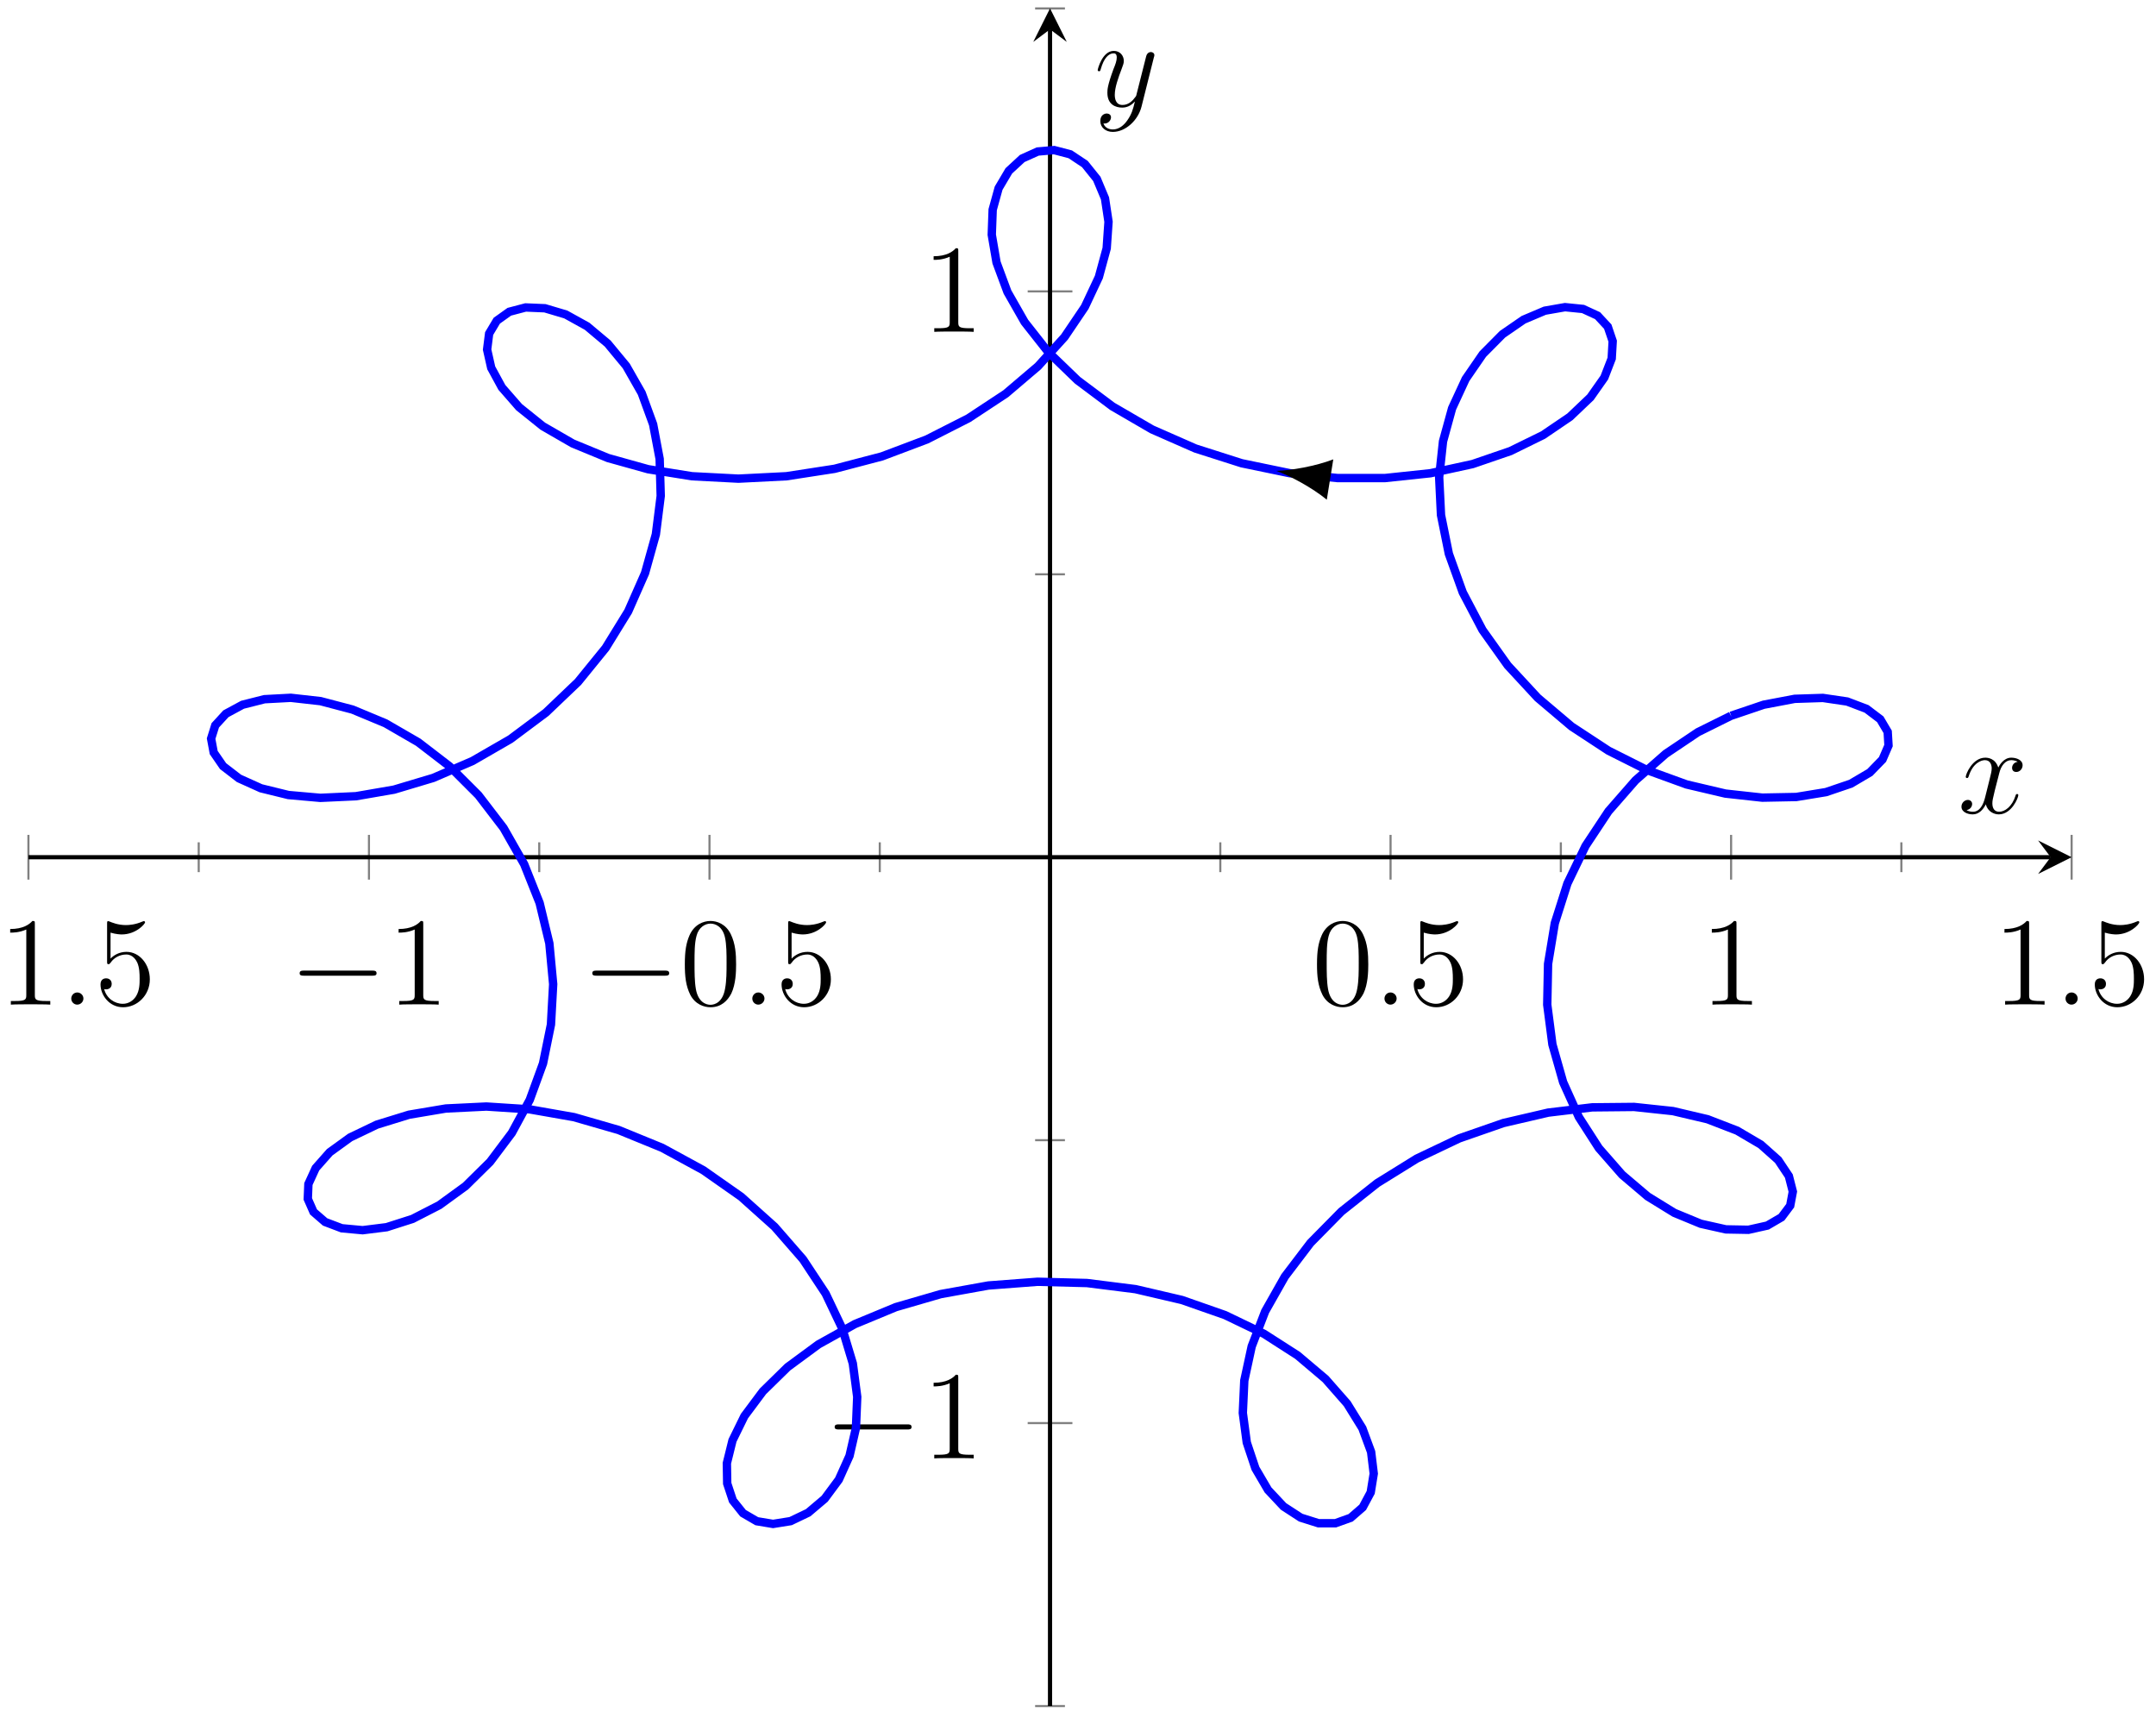 <?xml version="1.0" encoding="UTF-8"?>
<svg xmlns="http://www.w3.org/2000/svg" xmlns:xlink="http://www.w3.org/1999/xlink" width="205pt" height="164pt" viewBox="0 0 205 164" version="1.1">
<defs>
<g>
<symbol overflow="visible" id="glyph0-0">
<path style="stroke:none;" d=""/>
</symbol>
<symbol overflow="visible" id="glyph0-1">
<path style="stroke:none;" d="M 3.438 -7.656 C 3.438 -7.938 3.438 -7.953 3.203 -7.953 C 2.922 -7.625 2.312 -7.188 1.094 -7.188 L 1.094 -6.844 C 1.359 -6.844 1.953 -6.844 2.625 -7.141 L 2.625 -0.922 C 2.625 -0.484 2.578 -0.344 1.531 -0.344 L 1.156 -0.344 L 1.156 0 C 1.484 -0.031 2.641 -0.031 3.031 -0.031 C 3.438 -0.031 4.578 -0.031 4.906 0 L 4.906 -0.344 L 4.531 -0.344 C 3.484 -0.344 3.438 -0.484 3.438 -0.922 Z M 3.438 -7.656 "/>
</symbol>
<symbol overflow="visible" id="glyph0-2">
<path style="stroke:none;" d="M 1.531 -6.844 C 2.047 -6.688 2.469 -6.672 2.594 -6.672 C 3.938 -6.672 4.812 -7.656 4.812 -7.828 C 4.812 -7.875 4.781 -7.938 4.703 -7.938 C 4.688 -7.938 4.656 -7.938 4.547 -7.891 C 3.891 -7.609 3.312 -7.562 3 -7.562 C 2.219 -7.562 1.656 -7.812 1.422 -7.906 C 1.344 -7.938 1.312 -7.938 1.297 -7.938 C 1.203 -7.938 1.203 -7.859 1.203 -7.672 L 1.203 -4.125 C 1.203 -3.906 1.203 -3.844 1.344 -3.844 C 1.406 -3.844 1.422 -3.844 1.547 -4 C 1.875 -4.484 2.438 -4.766 3.031 -4.766 C 3.672 -4.766 3.984 -4.188 4.078 -3.984 C 4.281 -3.516 4.297 -2.922 4.297 -2.469 C 4.297 -2.016 4.297 -1.344 3.953 -0.797 C 3.688 -0.375 3.234 -0.078 2.703 -0.078 C 1.906 -0.078 1.141 -0.609 0.922 -1.484 C 0.984 -1.453 1.047 -1.453 1.109 -1.453 C 1.312 -1.453 1.641 -1.562 1.641 -1.969 C 1.641 -2.312 1.406 -2.5 1.109 -2.5 C 0.891 -2.5 0.578 -2.391 0.578 -1.922 C 0.578 -0.906 1.406 0.25 2.719 0.25 C 4.078 0.25 5.266 -0.891 5.266 -2.406 C 5.266 -3.828 4.297 -5.016 3.047 -5.016 C 2.359 -5.016 1.844 -4.703 1.531 -4.375 Z M 1.531 -6.844 "/>
</symbol>
<symbol overflow="visible" id="glyph0-3">
<path style="stroke:none;" d="M 5.359 -3.828 C 5.359 -4.812 5.297 -5.781 4.859 -6.688 C 4.375 -7.688 3.516 -7.953 2.922 -7.953 C 2.234 -7.953 1.391 -7.609 0.938 -6.609 C 0.609 -5.859 0.484 -5.109 0.484 -3.828 C 0.484 -2.672 0.578 -1.797 1 -0.938 C 1.469 -0.031 2.297 0.25 2.922 0.25 C 3.953 0.25 4.547 -0.375 4.906 -1.062 C 5.328 -1.953 5.359 -3.125 5.359 -3.828 Z M 2.922 0.016 C 2.531 0.016 1.75 -0.203 1.531 -1.5 C 1.406 -2.219 1.406 -3.125 1.406 -3.969 C 1.406 -4.953 1.406 -5.828 1.594 -6.531 C 1.797 -7.344 2.406 -7.703 2.922 -7.703 C 3.375 -7.703 4.062 -7.438 4.297 -6.406 C 4.453 -5.719 4.453 -4.781 4.453 -3.969 C 4.453 -3.172 4.453 -2.266 4.312 -1.531 C 4.094 -0.219 3.328 0.016 2.922 0.016 Z M 2.922 0.016 "/>
</symbol>
<symbol overflow="visible" id="glyph1-0">
<path style="stroke:none;" d=""/>
</symbol>
<symbol overflow="visible" id="glyph1-1">
<path style="stroke:none;" d="M 2.203 -0.578 C 2.203 -0.922 1.906 -1.156 1.625 -1.156 C 1.281 -1.156 1.047 -0.875 1.047 -0.578 C 1.047 -0.234 1.328 0 1.609 0 C 1.953 0 2.203 -0.281 2.203 -0.578 Z M 2.203 -0.578 "/>
</symbol>
<symbol overflow="visible" id="glyph1-2">
<path style="stroke:none;" d="M 5.672 -4.875 C 5.281 -4.812 5.141 -4.516 5.141 -4.297 C 5.141 -4 5.359 -3.906 5.531 -3.906 C 5.891 -3.906 6.141 -4.219 6.141 -4.547 C 6.141 -5.047 5.562 -5.266 5.062 -5.266 C 4.344 -5.266 3.938 -4.547 3.828 -4.328 C 3.547 -5.219 2.812 -5.266 2.594 -5.266 C 1.375 -5.266 0.734 -3.703 0.734 -3.438 C 0.734 -3.391 0.781 -3.328 0.859 -3.328 C 0.953 -3.328 0.984 -3.406 1 -3.453 C 1.406 -4.781 2.219 -5.031 2.562 -5.031 C 3.094 -5.031 3.203 -4.531 3.203 -4.25 C 3.203 -3.984 3.125 -3.703 2.984 -3.125 L 2.578 -1.5 C 2.406 -0.781 2.062 -0.125 1.422 -0.125 C 1.359 -0.125 1.062 -0.125 0.812 -0.281 C 1.25 -0.359 1.344 -0.719 1.344 -0.859 C 1.344 -1.094 1.156 -1.25 0.938 -1.25 C 0.641 -1.25 0.328 -0.984 0.328 -0.609 C 0.328 -0.109 0.891 0.125 1.406 0.125 C 1.984 0.125 2.391 -0.328 2.641 -0.828 C 2.828 -0.125 3.438 0.125 3.875 0.125 C 5.094 0.125 5.734 -1.453 5.734 -1.703 C 5.734 -1.766 5.688 -1.812 5.625 -1.812 C 5.516 -1.812 5.5 -1.75 5.469 -1.656 C 5.141 -0.609 4.453 -0.125 3.906 -0.125 C 3.484 -0.125 3.266 -0.438 3.266 -0.922 C 3.266 -1.188 3.312 -1.375 3.5 -2.156 L 3.922 -3.797 C 4.094 -4.5 4.5 -5.031 5.062 -5.031 C 5.078 -5.031 5.422 -5.031 5.672 -4.875 Z M 5.672 -4.875 "/>
</symbol>
<symbol overflow="visible" id="glyph1-3">
<path style="stroke:none;" d="M 3.141 1.344 C 2.828 1.797 2.359 2.203 1.766 2.203 C 1.625 2.203 1.047 2.172 0.875 1.625 C 0.906 1.641 0.969 1.641 0.984 1.641 C 1.344 1.641 1.594 1.328 1.594 1.047 C 1.594 0.781 1.359 0.688 1.188 0.688 C 0.984 0.688 0.578 0.828 0.578 1.406 C 0.578 2.016 1.094 2.438 1.766 2.438 C 2.969 2.438 4.172 1.344 4.5 0.016 L 5.672 -4.656 C 5.688 -4.703 5.719 -4.781 5.719 -4.859 C 5.719 -5.031 5.562 -5.156 5.391 -5.156 C 5.281 -5.156 5.031 -5.109 4.938 -4.75 L 4.047 -1.234 C 4 -1.016 4 -0.984 3.891 -0.859 C 3.656 -0.531 3.266 -0.125 2.688 -0.125 C 2.016 -0.125 1.953 -0.781 1.953 -1.094 C 1.953 -1.781 2.281 -2.703 2.609 -3.562 C 2.734 -3.906 2.812 -4.078 2.812 -4.312 C 2.812 -4.812 2.453 -5.266 1.859 -5.266 C 0.766 -5.266 0.328 -3.531 0.328 -3.438 C 0.328 -3.391 0.375 -3.328 0.453 -3.328 C 0.562 -3.328 0.578 -3.375 0.625 -3.547 C 0.906 -4.547 1.359 -5.031 1.828 -5.031 C 1.938 -5.031 2.141 -5.031 2.141 -4.641 C 2.141 -4.328 2.016 -3.984 1.828 -3.531 C 1.25 -1.953 1.25 -1.562 1.25 -1.281 C 1.25 -0.141 2.062 0.125 2.656 0.125 C 3 0.125 3.438 0.016 3.844 -0.438 L 3.859 -0.422 C 3.688 0.281 3.562 0.75 3.141 1.344 Z M 3.141 1.344 "/>
</symbol>
<symbol overflow="visible" id="glyph2-0">
<path style="stroke:none;" d=""/>
</symbol>
<symbol overflow="visible" id="glyph2-1">
<path style="stroke:none;" d="M 7.875 -2.75 C 8.078 -2.75 8.297 -2.75 8.297 -2.984 C 8.297 -3.234 8.078 -3.234 7.875 -3.234 L 1.406 -3.234 C 1.203 -3.234 0.984 -3.234 0.984 -2.984 C 0.984 -2.75 1.203 -2.75 1.406 -2.75 Z M 7.875 -2.75 "/>
</symbol>
</g>
</defs>
<g id="surface1">
<path style="fill:none;stroke-width:0.199;stroke-linecap:butt;stroke-linejoin:miter;stroke:rgb(50%,50%,50%);stroke-opacity:1;stroke-miterlimit:10;" d="M 16.19 79.281 L 16.19 82.117 M 48.568 79.281 L 48.568 82.117 M 80.947 79.281 L 80.947 82.117 M 113.326 79.281 L 113.326 82.117 M 145.705 79.281 L 145.705 82.117 M 178.084 79.281 L 178.084 82.117 " transform="matrix(1,0,0,-1,2.705,162.197)"/>
<path style="fill:none;stroke-width:0.199;stroke-linecap:butt;stroke-linejoin:miter;stroke:rgb(50%,50%,50%);stroke-opacity:1;stroke-miterlimit:10;" d="M -0.002 78.57 L -0.002 82.824 M 32.377 78.57 L 32.377 82.824 M 64.756 78.57 L 64.756 82.824 M 129.514 78.57 L 129.514 82.824 M 161.893 78.57 L 161.893 82.824 M 194.272 78.57 L 194.272 82.824 " transform="matrix(1,0,0,-1,2.705,162.197)"/>
<path style="fill:none;stroke-width:0.199;stroke-linecap:butt;stroke-linejoin:miter;stroke:rgb(50%,50%,50%);stroke-opacity:1;stroke-miterlimit:10;" d="M 95.717 -0.002 L 98.553 -0.002 M 95.717 53.797 L 98.553 53.797 M 95.717 107.597 L 98.553 107.597 M 95.717 161.396 L 98.553 161.396 " transform="matrix(1,0,0,-1,2.705,162.197)"/>
<path style="fill:none;stroke-width:0.199;stroke-linecap:butt;stroke-linejoin:miter;stroke:rgb(50%,50%,50%);stroke-opacity:1;stroke-miterlimit:10;" d="M 95.01 26.9 L 99.264 26.9 M 95.01 134.494 L 99.264 134.494 " transform="matrix(1,0,0,-1,2.705,162.197)"/>
<path style="fill:none;stroke-width:0.399;stroke-linecap:butt;stroke-linejoin:miter;stroke:rgb(0%,0%,0%);stroke-opacity:1;stroke-miterlimit:10;" d="M -0.002 80.699 L 192.279 80.699 " transform="matrix(1,0,0,-1,2.705,162.197)"/>
<path style=" stroke:none;fill-rule:nonzero;fill:rgb(0%,0%,0%);fill-opacity:1;" d="M 196.977 81.496 L 193.789 79.902 L 194.984 81.496 L 193.789 83.09 "/>
<path style="fill:none;stroke-width:0.399;stroke-linecap:butt;stroke-linejoin:miter;stroke:rgb(0%,0%,0%);stroke-opacity:1;stroke-miterlimit:10;" d="M 97.135 -0.002 L 97.135 159.404 " transform="matrix(1,0,0,-1,2.705,162.197)"/>
<path style=" stroke:none;fill-rule:nonzero;fill:rgb(0%,0%,0%);fill-opacity:1;" d="M 99.84 0.797 L 98.246 3.984 L 99.84 2.789 L 101.434 3.984 "/>
<g style="fill:rgb(0%,0%,0%);fill-opacity:1;">
  <use xlink:href="#glyph0-1" x="-0.125" y="95.512"/>
</g>
<g style="fill:rgb(0%,0%,0%);fill-opacity:1;">
  <use xlink:href="#glyph1-1" x="5.728" y="95.512"/>
</g>
<g style="fill:rgb(0%,0%,0%);fill-opacity:1;">
  <use xlink:href="#glyph0-2" x="8.98" y="95.512"/>
</g>
<g style="fill:rgb(0%,0%,0%);fill-opacity:1;">
  <use xlink:href="#glyph2-1" x="27.508" y="95.512"/>
</g>
<g style="fill:rgb(0%,0%,0%);fill-opacity:1;">
  <use xlink:href="#glyph0-1" x="36.806" y="95.512"/>
</g>
<g style="fill:rgb(0%,0%,0%);fill-opacity:1;">
  <use xlink:href="#glyph2-1" x="55.334" y="95.512"/>
</g>
<g style="fill:rgb(0%,0%,0%);fill-opacity:1;">
  <use xlink:href="#glyph0-3" x="64.632" y="95.512"/>
</g>
<g style="fill:rgb(0%,0%,0%);fill-opacity:1;">
  <use xlink:href="#glyph1-1" x="70.485" y="95.512"/>
</g>
<g style="fill:rgb(0%,0%,0%);fill-opacity:1;">
  <use xlink:href="#glyph0-2" x="73.737" y="95.512"/>
</g>
<g style="fill:rgb(0%,0%,0%);fill-opacity:1;">
  <use xlink:href="#glyph0-3" x="124.741" y="95.512"/>
</g>
<g style="fill:rgb(0%,0%,0%);fill-opacity:1;">
  <use xlink:href="#glyph1-1" x="130.594" y="95.512"/>
</g>
<g style="fill:rgb(0%,0%,0%);fill-opacity:1;">
  <use xlink:href="#glyph0-2" x="133.845" y="95.512"/>
</g>
<g style="fill:rgb(0%,0%,0%);fill-opacity:1;">
  <use xlink:href="#glyph0-1" x="161.672" y="95.512"/>
</g>
<g style="fill:rgb(0%,0%,0%);fill-opacity:1;">
  <use xlink:href="#glyph0-1" x="189.498" y="95.512"/>
</g>
<g style="fill:rgb(0%,0%,0%);fill-opacity:1;">
  <use xlink:href="#glyph1-1" x="195.351" y="95.512"/>
</g>
<g style="fill:rgb(0%,0%,0%);fill-opacity:1;">
  <use xlink:href="#glyph0-2" x="198.602" y="95.512"/>
</g>
<g style="fill:rgb(0%,0%,0%);fill-opacity:1;">
  <use xlink:href="#glyph2-1" x="78.379" y="138.652"/>
</g>
<g style="fill:rgb(0%,0%,0%);fill-opacity:1;">
  <use xlink:href="#glyph0-1" x="87.677" y="138.652"/>
</g>
<g style="fill:rgb(0%,0%,0%);fill-opacity:1;">
  <use xlink:href="#glyph0-1" x="87.678" y="31.55"/>
</g>
<path style="fill:none;stroke-width:0.797;stroke-linecap:butt;stroke-linejoin:miter;stroke:rgb(0%,0%,100%);stroke-opacity:1;stroke-miterlimit:10;" d="M 161.893 94.148 L 164.994 95.198 L 167.94 95.757 L 170.619 95.843 L 172.928 95.503 L 174.772 94.804 L 176.076 93.816 L 176.783 92.62 L 176.861 91.316 L 176.291 89.995 L 175.088 88.757 L 173.279 87.691 L 170.92 86.89 L 168.088 86.425 L 164.861 86.363 L 161.35 86.75 L 157.662 87.617 L 153.92 88.976 L 150.24 90.824 L 146.729 93.128 L 143.506 95.855 L 140.654 98.937 L 138.256 102.304 L 136.381 105.87 L 135.057 109.546 L 134.311 113.229 L 134.135 116.827 L 134.502 120.237 L 135.365 123.377 L 136.654 126.162 L 138.283 128.529 L 140.158 130.42 L 142.162 131.803 L 144.182 132.658 L 146.104 132.994 L 147.815 132.822 L 149.197 132.186 L 150.166 131.143 L 150.635 129.76 L 150.541 128.115 L 149.842 126.307 L 148.518 124.424 L 146.568 122.569 L 144.014 120.834 L 140.908 119.311 L 137.311 118.077 L 133.311 117.206 L 129.002 116.749 L 124.494 116.745 L 119.908 117.213 L 115.358 118.155 L 110.963 119.557 L 106.83 121.373 L 103.065 123.561 L 99.748 126.045 L 96.951 128.744 L 94.721 131.576 L 93.088 134.439 L 92.049 137.24 L 91.596 139.881 L 91.682 142.263 L 92.248 144.31 L 93.217 145.951 L 94.49 147.127 L 95.963 147.791 L 97.529 147.927 L 99.061 147.525 L 100.451 146.599 L 101.584 145.189 L 102.361 143.338 L 102.697 141.111 L 102.522 138.588 L 101.779 135.857 L 100.443 133.014 L 98.51 130.154 L 95.994 127.377 L 92.932 124.772 L 89.377 122.428 L 85.42 120.416 L 81.143 118.803 L 76.654 117.627 L 72.072 116.92 L 67.51 116.69 L 63.088 116.92 L 58.92 117.588 L 55.111 118.651 L 51.748 120.038 L 48.908 121.678 L 46.654 123.487 L 45.014 125.366 L 44.002 127.225 L 43.611 128.963 L 43.803 130.486 L 44.533 131.709 L 45.721 132.557 L 47.275 132.967 L 49.108 132.889 L 51.092 132.299 L 53.119 131.178 L 55.076 129.537 L 56.838 127.408 L 58.311 124.823 L 59.397 121.85 L 60.018 118.565 L 60.119 115.049 L 59.658 111.397 L 58.627 107.706 L 57.025 104.073 L 54.881 100.593 L 52.252 97.359 L 49.201 94.448 L 45.822 91.925 L 42.213 89.843 L 38.486 88.238 L 34.76 87.124 L 31.143 86.5 L 27.76 86.343 L 24.717 86.613 L 22.108 87.253 L 20.018 88.195 L 18.506 89.359 L 17.615 90.652 L 17.369 91.976 L 17.764 93.238 L 18.775 94.339 L 20.358 95.195 L 22.44 95.722 L 24.947 95.855 L 27.772 95.538 L 30.811 94.738 L 33.947 93.433 L 37.065 91.628 L 40.045 89.339 L 42.779 86.605 L 45.174 83.48 L 47.135 80.035 L 48.604 76.351 L 49.529 72.516 L 49.893 68.629 L 49.682 64.793 L 48.928 61.094 L 47.666 57.633 L 45.963 54.489 L 43.893 51.735 L 41.557 49.43 L 39.065 47.618 L 36.522 46.313 L 34.057 45.524 L 31.775 45.239 L 29.791 45.423 L 28.205 46.024 L 27.104 46.977 L 26.561 48.212 L 26.619 49.63 L 27.311 51.141 L 28.643 52.649 L 30.592 54.059 L 33.127 55.274 L 36.186 56.219 L 39.69 56.809 L 43.545 56.996 L 47.643 56.731 L 51.869 55.989 L 56.111 54.766 L 60.248 53.075 L 64.166 50.942 L 67.764 48.419 L 70.947 45.567 L 73.647 42.47 L 75.803 39.204 L 77.389 35.872 L 78.385 32.568 L 78.803 29.392 L 78.682 26.439 L 78.072 23.787 L 77.053 21.525 L 75.705 19.705 L 74.139 18.38 L 72.467 17.58 L 70.799 17.314 L 69.252 17.572 L 67.943 18.334 L 66.975 19.544 L 66.44 21.158 L 66.408 23.083 L 66.943 25.251 L 68.076 27.564 L 69.83 29.915 L 72.186 32.224 L 75.119 34.384 L 78.576 36.31 L 82.479 37.927 L 86.744 39.165 L 91.272 39.981 L 95.947 40.337 L 100.647 40.216 L 105.264 39.634 L 109.678 38.603 L 113.775 37.169 L 117.471 35.392 L 120.674 33.337 L 123.326 31.095 L 125.385 28.751 L 126.834 26.408 L 127.666 24.158 L 127.916 22.095 L 127.627 20.314 L 126.865 18.892 L 125.717 17.896 L 124.275 17.38 L 122.658 17.38 L 120.971 17.912 L 119.338 18.974 L 117.865 20.544 L 116.666 22.591 L 115.842 25.056 L 115.467 27.865 L 115.608 30.943 L 116.311 34.192 L 117.592 37.521 L 119.467 40.833 L 121.897 44.028 L 124.842 47.016 L 128.244 49.712 L 132.01 52.047 L 136.049 53.969 L 140.252 55.43 L 144.502 56.418 L 148.682 56.918 L 152.67 56.957 L 156.365 56.563 L 159.658 55.789 L 162.467 54.704 L 164.721 53.379 L 166.369 51.911 L 167.385 50.387 L 167.764 48.907 L 167.514 47.571 L 166.686 46.466 L 165.338 45.68 L 163.541 45.278 L 161.4 45.317 L 159.01 45.852 L 156.494 46.891 L 153.963 48.45 L 151.533 50.512 L 149.318 53.043 L 147.416 56 L 145.924 59.309 L 144.904 62.899 L 144.412 66.68 L 144.49 70.555 L 145.131 74.426 L 146.33 78.199 L 148.053 81.773 L 150.236 85.07 L 152.807 88.011 L 155.678 90.531 L 158.736 92.585 L 161.881 94.144 " transform="matrix(1,0,0,-1,2.705,162.197)"/>
<path style="fill:none;stroke-width:0.797;stroke-linecap:butt;stroke-linejoin:miter;stroke:rgb(0%,0%,0%);stroke-opacity:1;stroke-miterlimit:10;" d="M 120.533 117.124 L 123.248 116.686 " transform="matrix(1,0,0,-1,2.705,162.197)"/>
<path style=" stroke:none;fill-rule:nonzero;fill:rgb(0%,0%,0%);fill-opacity:1;" d="M 121.352 44.766 C 122.672 45.242 124.766 46.363 126.156 47.508 L 126.773 43.672 C 125.094 44.32 122.754 44.73 121.352 44.766 "/>
<g style="fill:rgb(0%,0%,0%);fill-opacity:1;">
  <use xlink:href="#glyph1-2" x="186.175" y="77.3"/>
</g>
<g style="fill:rgb(0%,0%,0%);fill-opacity:1;">
  <use xlink:href="#glyph1-3" x="104.044" y="10.104"/>
</g>
</g>
</svg>
